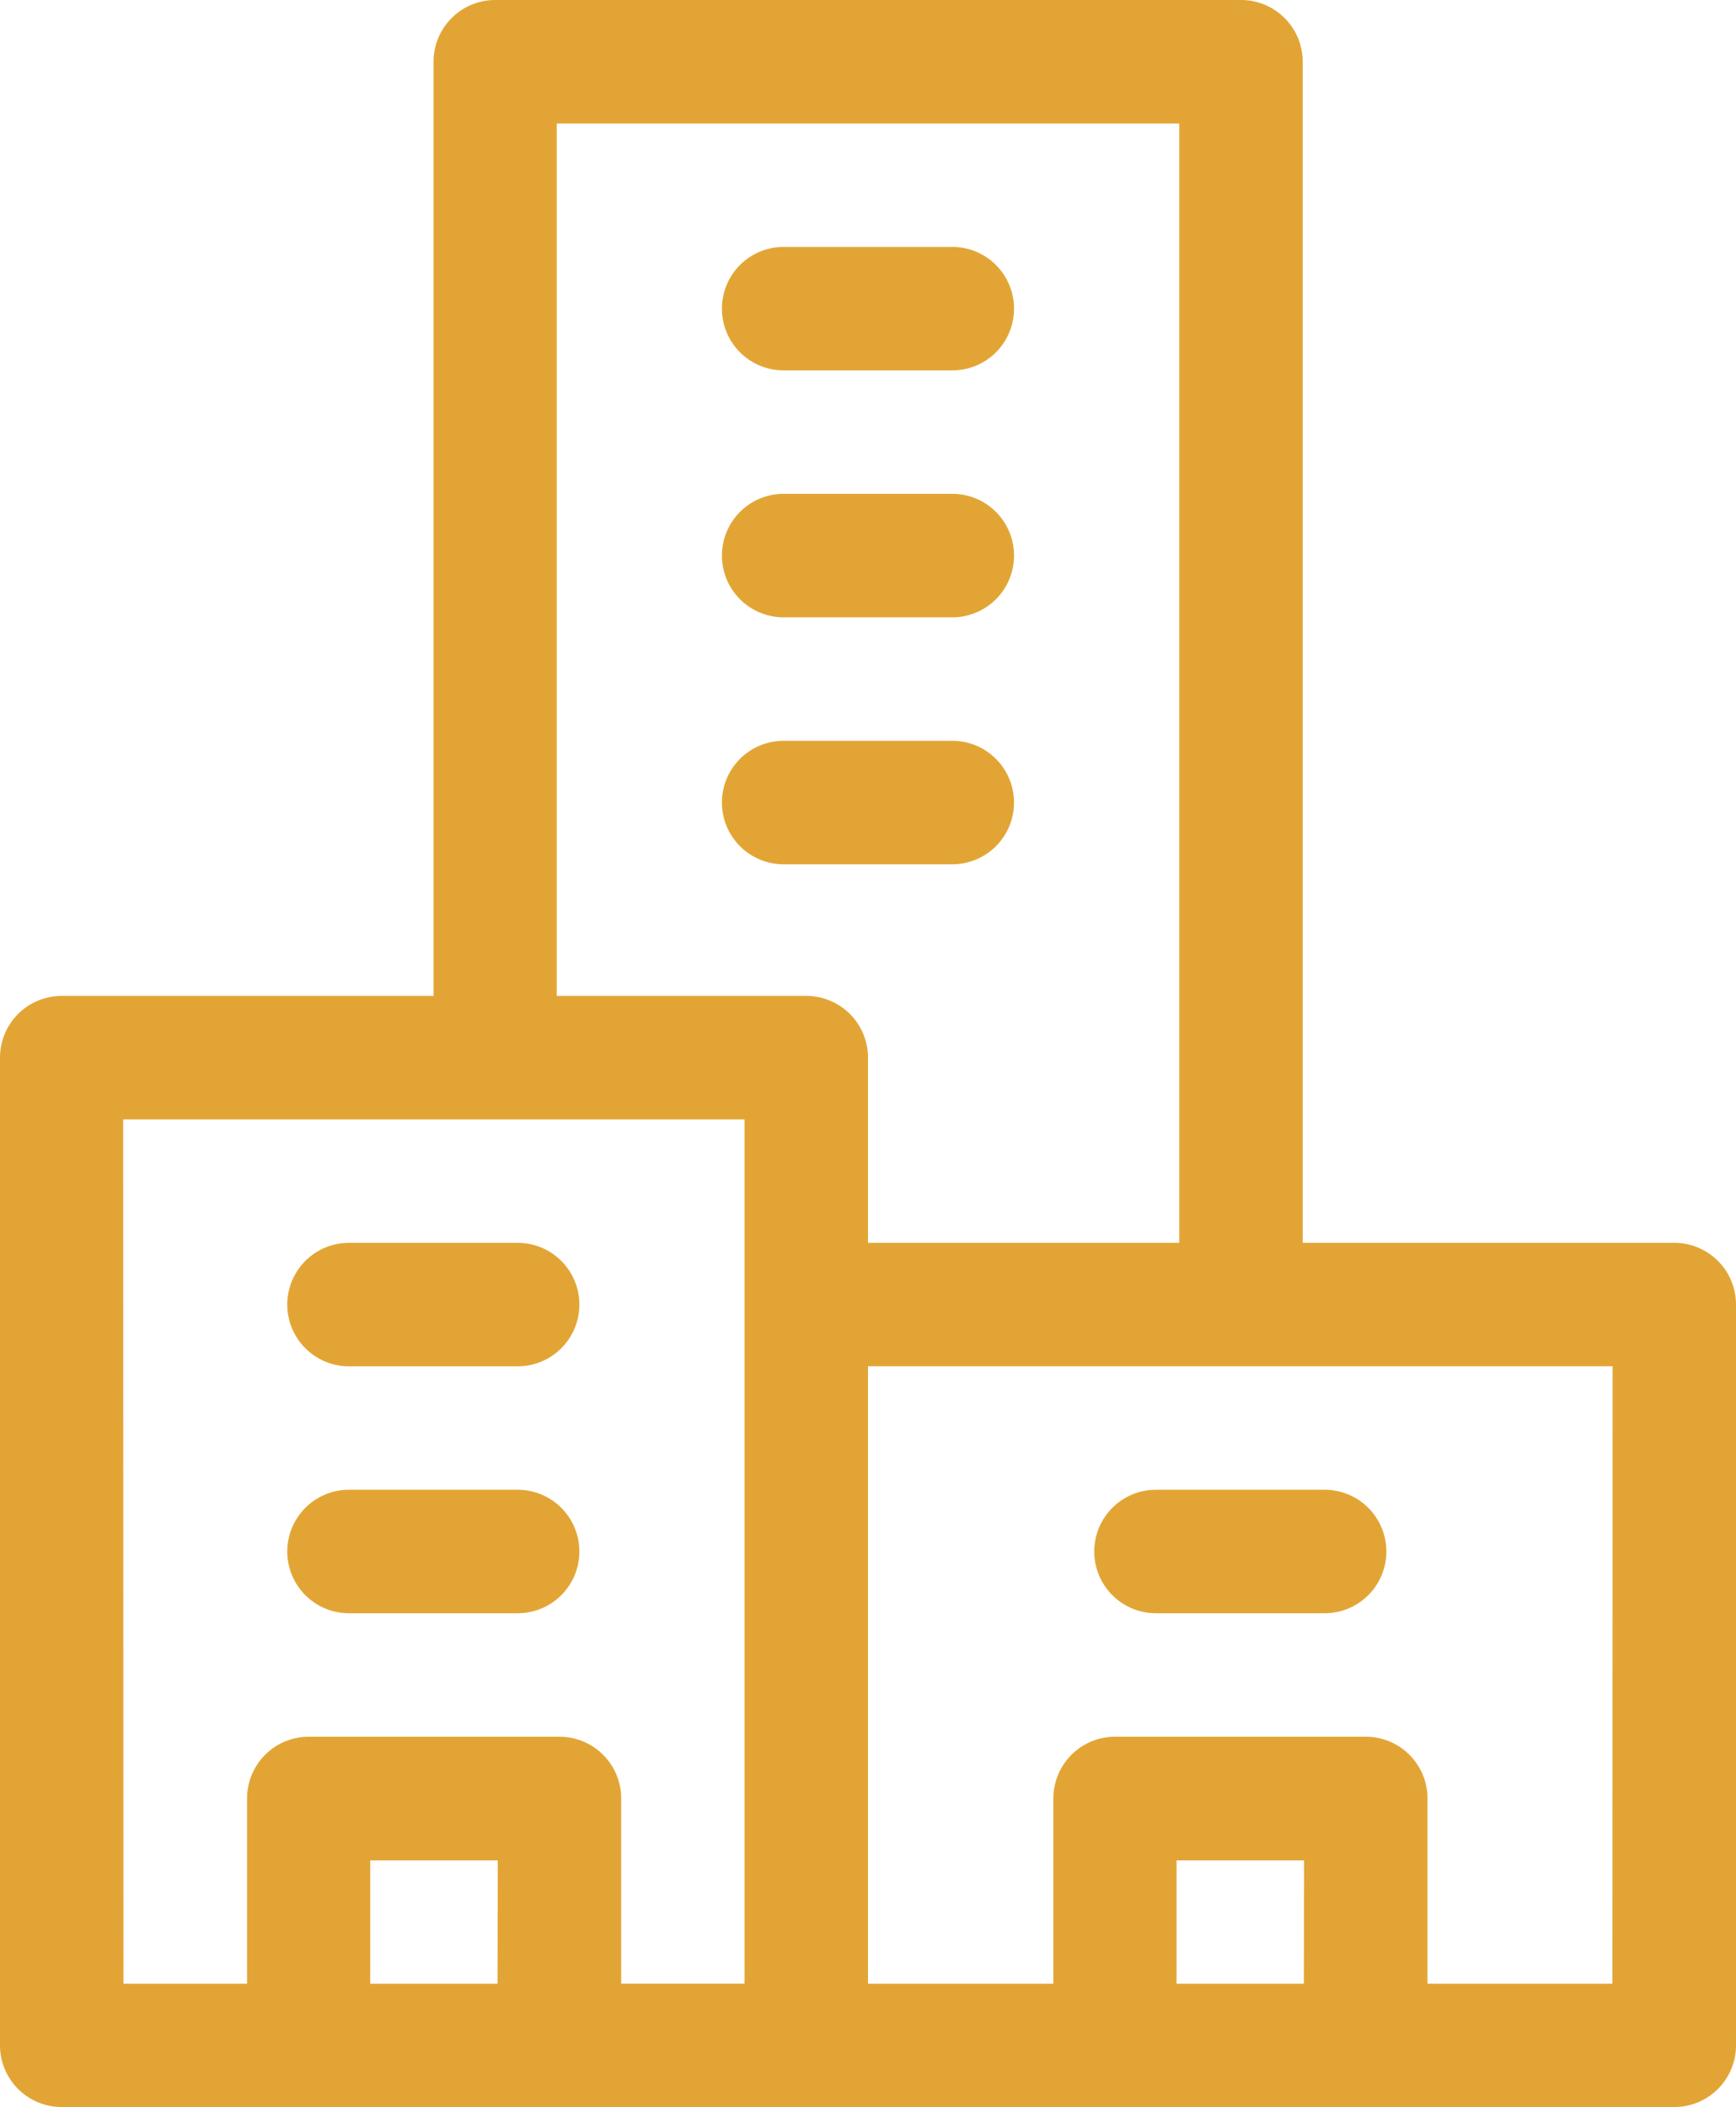<svg xmlns="http://www.w3.org/2000/svg" width="33.234" height="40.322" viewBox="0 0 33.234 40.322"><defs><style>.a{fill:#e2a535;}</style></defs><g transform="translate(-331.821 -915.61)"><g transform="translate(331.821 915.61)"><path class="a" d="M77.053,23.783H69.939V1.181A1.181,1.181,0,0,0,68.757,0H54.477A1.181,1.181,0,0,0,53.3,1.181V19.058H46.181A1.181,1.181,0,0,0,45,20.239v18.9a1.181,1.181,0,0,0,1.181,1.181H77.053a1.181,1.181,0,0,0,1.181-1.181V24.964A1.181,1.181,0,0,0,77.053,23.783ZM55.658,2.363H67.576v21.42H61.617V20.239a1.181,1.181,0,0,0-1.181-1.181H55.658Zm-8.3,19.058H59.254V37.959H56.892V34.415a1.181,1.181,0,0,0-1.181-1.181h-4.8a1.181,1.181,0,0,0-1.181,1.181v3.545H47.363Zm7.167,16.539H52.088V35.6h2.441Zm15.436,0H67.524V35.6h2.441Zm5.907,0H72.328V34.415a1.181,1.181,0,0,0-1.181-1.181h-4.8a1.181,1.181,0,0,0-1.181,1.181v3.545H61.617V26.145H75.872Z" transform="translate(-45)"/><path class="a" d="M312.181,361.989a1.181,1.181,0,1,0,0,2.363h3.229a1.181,1.181,0,0,0,0-2.363Z" transform="translate(-290.051 -333.481)"/><path class="a" d="M116.014,364.352h3.229a1.181,1.181,0,0,0,0-2.363h-3.229a1.181,1.181,0,1,0,0,2.363Z" transform="translate(-109.333 -333.481)"/><path class="a" d="M116.014,304.352h3.229a1.181,1.181,0,0,0,0-2.363h-3.229a1.181,1.181,0,1,0,0,2.363Z" transform="translate(-109.333 -278.206)"/><path class="a" d="M221.681,62.363h3.229a1.181,1.181,0,0,0,0-2.363h-3.229a1.181,1.181,0,1,0,0,2.363Z" transform="translate(-206.679 -55.275)"/><path class="a" d="M221.681,122.363h3.229a1.181,1.181,0,0,0,0-2.363h-3.229a1.181,1.181,0,1,0,0,2.363Z" transform="translate(-206.679 -110.55)"/><path class="a" d="M226.091,181.181A1.181,1.181,0,0,0,224.91,180h-3.229a1.181,1.181,0,1,0,0,2.363h3.229A1.181,1.181,0,0,0,226.091,181.181Z" transform="translate(-206.679 -165.824)"/></g></g></svg>